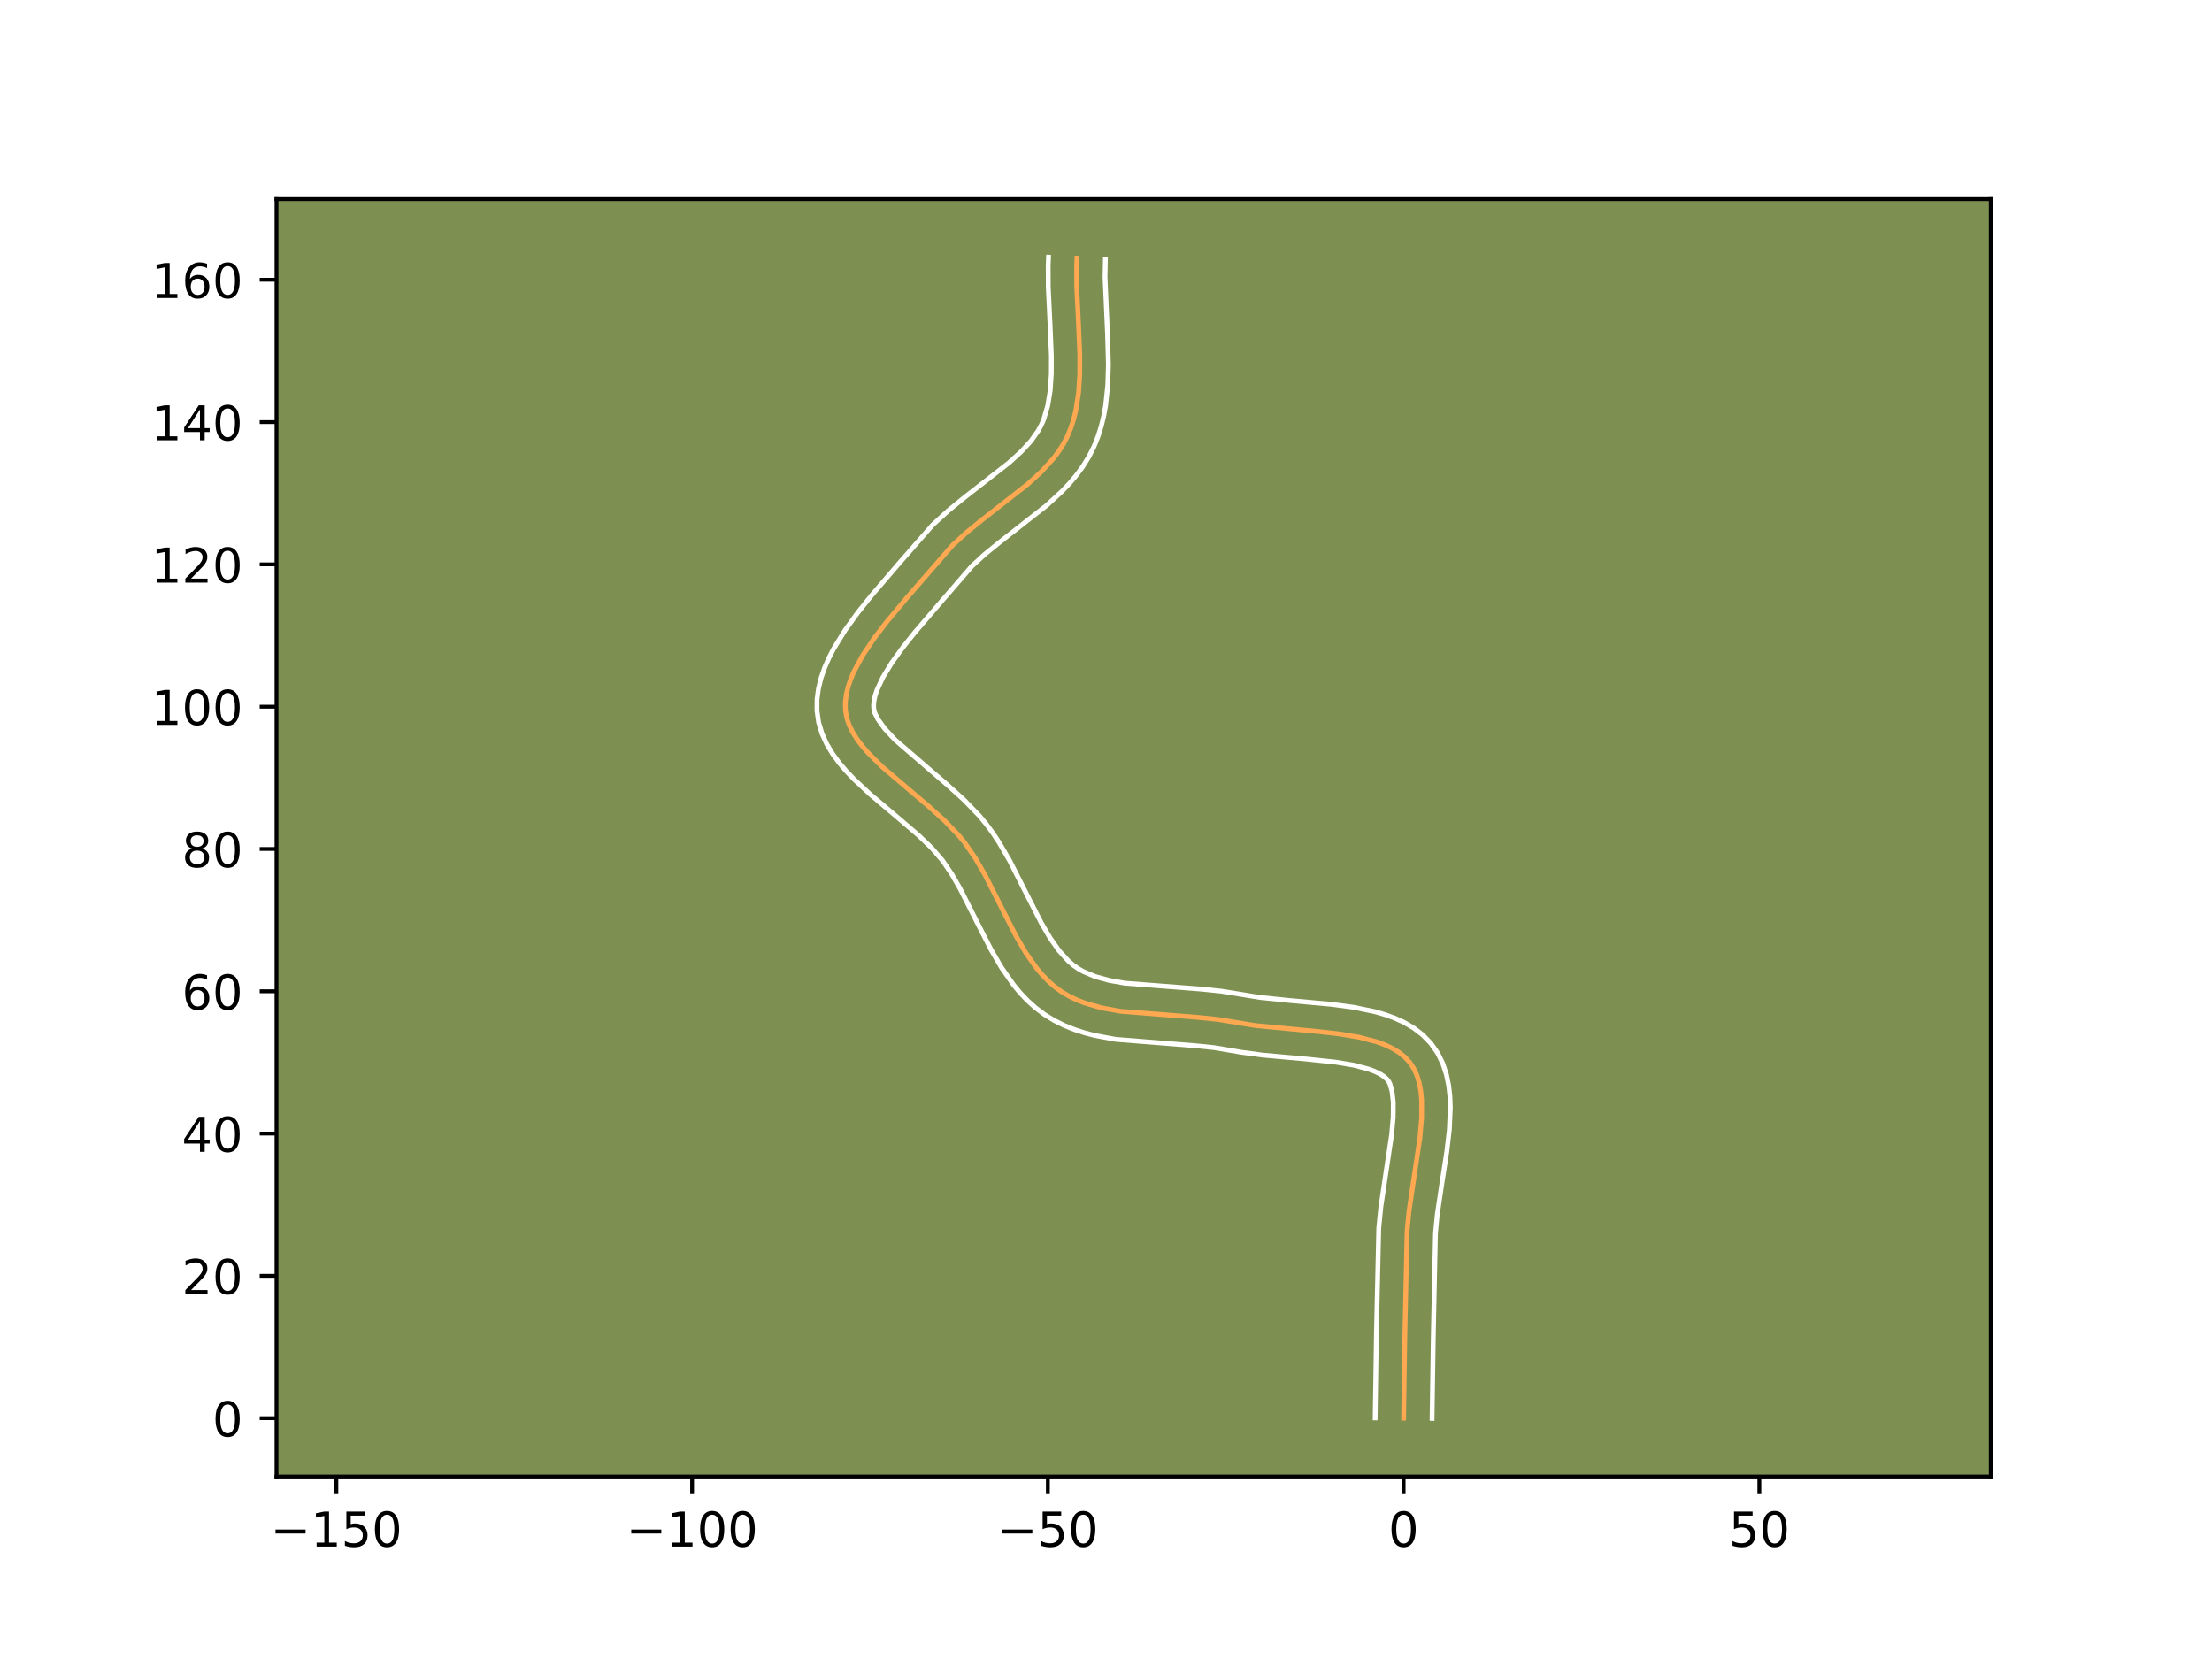 <?xml version="1.0" encoding="utf-8" standalone="no"?>
<!DOCTYPE svg PUBLIC "-//W3C//DTD SVG 1.1//EN"
  "http://www.w3.org/Graphics/SVG/1.1/DTD/svg11.dtd">
<!-- Created with matplotlib (https://matplotlib.org/) -->
<svg height="345.6pt" version="1.1" viewBox="0 0 460.8 345.6" width="460.8pt" xmlns="http://www.w3.org/2000/svg" xmlns:xlink="http://www.w3.org/1999/xlink">
 <defs>
  <style type="text/css">*{stroke-linecap:butt;stroke-linejoin:round;}</style>
 </defs>
 <g id="figure_1">
  <g id="patch_1">
   <path d="M 0 345.6 
L 460.8 345.6 
L 460.8 0 
L 0 0 
z
" style="fill:#ffffff;"/>
  </g>
  <g id="axes_1">
   <g id="patch_2">
    <path d="M 57.6 307.584 
L 414.72 307.584 
L 414.72 41.472 
L 57.6 41.472 
z
" style="fill:#7d9051;"/>
   </g>
   <g id="matplotlib.axis_1">
    <g id="xtick_1">
     <g id="line2d_1">
      <defs>
       <path d="M 0 0 
L 0 3.5 
" id="m2ae6f7294c" style="stroke:#000000;stroke-width:0.8;"/>
      </defs>
      <g>
       <use style="stroke:#000000;stroke-width:0.8;" x="70.068" xlink:href="#m2ae6f7294c" y="307.584"/>
      </g>
     </g>
     <g id="text_1">
      <!-- −150 -->
      <g transform="translate(56.334 322.182)scale(0.1 -0.1)">
       <defs>
        <path d="M 10.594 35.5 
L 73.188 35.5 
L 73.188 27.203 
L 10.594 27.203 
z
" id="DejaVuSans-8722"/>
        <path d="M 12.406 8.297 
L 28.516 8.297 
L 28.516 63.922 
L 10.984 60.406 
L 10.984 69.391 
L 28.422 72.906 
L 38.281 72.906 
L 38.281 8.297 
L 54.391 8.297 
L 54.391 0 
L 12.406 0 
z
" id="DejaVuSans-49"/>
        <path d="M 10.797 72.906 
L 49.516 72.906 
L 49.516 64.594 
L 19.828 64.594 
L 19.828 46.734 
Q 21.969 47.469 24.109 47.828 
Q 26.266 48.188 28.422 48.188 
Q 40.625 48.188 47.75 41.5 
Q 54.891 34.812 54.891 23.391 
Q 54.891 11.625 47.562 5.094 
Q 40.234 -1.422 26.906 -1.422 
Q 22.312 -1.422 17.547 -0.641 
Q 12.797 0.141 7.719 1.703 
L 7.719 11.625 
Q 12.109 9.234 16.797 8.062 
Q 21.484 6.891 26.703 6.891 
Q 35.156 6.891 40.078 11.328 
Q 45.016 15.766 45.016 23.391 
Q 45.016 31 40.078 35.438 
Q 35.156 39.891 26.703 39.891 
Q 22.75 39.891 18.812 39.016 
Q 14.891 38.141 10.797 36.281 
z
" id="DejaVuSans-53"/>
        <path d="M 31.781 66.406 
Q 24.172 66.406 20.328 58.906 
Q 16.5 51.422 16.5 36.375 
Q 16.5 21.391 20.328 13.891 
Q 24.172 6.391 31.781 6.391 
Q 39.453 6.391 43.281 13.891 
Q 47.125 21.391 47.125 36.375 
Q 47.125 51.422 43.281 58.906 
Q 39.453 66.406 31.781 66.406 
z
M 31.781 74.219 
Q 44.047 74.219 50.516 64.516 
Q 56.984 54.828 56.984 36.375 
Q 56.984 17.969 50.516 8.266 
Q 44.047 -1.422 31.781 -1.422 
Q 19.531 -1.422 13.062 8.266 
Q 6.594 17.969 6.594 36.375 
Q 6.594 54.828 13.062 64.516 
Q 19.531 74.219 31.781 74.219 
z
" id="DejaVuSans-48"/>
       </defs>
       <use xlink:href="#DejaVuSans-8722"/>
       <use x="83.789" xlink:href="#DejaVuSans-49"/>
       <use x="147.412" xlink:href="#DejaVuSans-53"/>
       <use x="211.035" xlink:href="#DejaVuSans-48"/>
      </g>
     </g>
    </g>
    <g id="xtick_2">
     <g id="line2d_2">
      <g>
       <use style="stroke:#000000;stroke-width:0.8;" x="144.178" xlink:href="#m2ae6f7294c" y="307.584"/>
      </g>
     </g>
     <g id="text_2">
      <!-- −100 -->
      <g transform="translate(130.444 322.182)scale(0.1 -0.1)">
       <use xlink:href="#DejaVuSans-8722"/>
       <use x="83.789" xlink:href="#DejaVuSans-49"/>
       <use x="147.412" xlink:href="#DejaVuSans-48"/>
       <use x="211.035" xlink:href="#DejaVuSans-48"/>
      </g>
     </g>
    </g>
    <g id="xtick_3">
     <g id="line2d_3">
      <g>
       <use style="stroke:#000000;stroke-width:0.8;" x="218.288" xlink:href="#m2ae6f7294c" y="307.584"/>
      </g>
     </g>
     <g id="text_3">
      <!-- −50 -->
      <g transform="translate(207.736 322.182)scale(0.1 -0.1)">
       <use xlink:href="#DejaVuSans-8722"/>
       <use x="83.789" xlink:href="#DejaVuSans-53"/>
       <use x="147.412" xlink:href="#DejaVuSans-48"/>
      </g>
     </g>
    </g>
    <g id="xtick_4">
     <g id="line2d_4">
      <g>
       <use style="stroke:#000000;stroke-width:0.8;" x="292.398" xlink:href="#m2ae6f7294c" y="307.584"/>
      </g>
     </g>
     <g id="text_4">
      <!-- 0 -->
      <g transform="translate(289.217 322.182)scale(0.1 -0.1)">
       <use xlink:href="#DejaVuSans-48"/>
      </g>
     </g>
    </g>
    <g id="xtick_5">
     <g id="line2d_5">
      <g>
       <use style="stroke:#000000;stroke-width:0.8;" x="366.508" xlink:href="#m2ae6f7294c" y="307.584"/>
      </g>
     </g>
     <g id="text_5">
      <!-- 50 -->
      <g transform="translate(360.146 322.182)scale(0.1 -0.1)">
       <use xlink:href="#DejaVuSans-53"/>
       <use x="63.623" xlink:href="#DejaVuSans-48"/>
      </g>
     </g>
    </g>
   </g>
   <g id="matplotlib.axis_2">
    <g id="ytick_1">
     <g id="line2d_6">
      <defs>
       <path d="M 0 0 
L -3.5 0 
" id="m61570bfdad" style="stroke:#000000;stroke-width:0.8;"/>
      </defs>
      <g>
       <use style="stroke:#000000;stroke-width:0.8;" x="57.6" xlink:href="#m61570bfdad" y="295.431"/>
      </g>
     </g>
     <g id="text_6">
      <!-- 0 -->
      <g transform="translate(44.237 299.23)scale(0.1 -0.1)">
       <use xlink:href="#DejaVuSans-48"/>
      </g>
     </g>
    </g>
    <g id="ytick_2">
     <g id="line2d_7">
      <g>
       <use style="stroke:#000000;stroke-width:0.8;" x="57.6" xlink:href="#m61570bfdad" y="265.787"/>
      </g>
     </g>
     <g id="text_7">
      <!-- 20 -->
      <g transform="translate(37.875 269.586)scale(0.1 -0.1)">
       <defs>
        <path d="M 19.188 8.297 
L 53.609 8.297 
L 53.609 0 
L 7.328 0 
L 7.328 8.297 
Q 12.938 14.109 22.625 23.891 
Q 32.328 33.688 34.812 36.531 
Q 39.547 41.844 41.422 45.531 
Q 43.312 49.219 43.312 52.781 
Q 43.312 58.594 39.234 62.25 
Q 35.156 65.922 28.609 65.922 
Q 23.969 65.922 18.812 64.312 
Q 13.672 62.703 7.812 59.422 
L 7.812 69.391 
Q 13.766 71.781 18.938 73 
Q 24.125 74.219 28.422 74.219 
Q 39.75 74.219 46.484 68.547 
Q 53.219 62.891 53.219 53.422 
Q 53.219 48.922 51.531 44.891 
Q 49.859 40.875 45.406 35.406 
Q 44.188 33.984 37.641 27.219 
Q 31.109 20.453 19.188 8.297 
z
" id="DejaVuSans-50"/>
       </defs>
       <use xlink:href="#DejaVuSans-50"/>
       <use x="63.623" xlink:href="#DejaVuSans-48"/>
      </g>
     </g>
    </g>
    <g id="ytick_3">
     <g id="line2d_8">
      <g>
       <use style="stroke:#000000;stroke-width:0.8;" x="57.6" xlink:href="#m61570bfdad" y="236.143"/>
      </g>
     </g>
     <g id="text_8">
      <!-- 40 -->
      <g transform="translate(37.875 239.942)scale(0.1 -0.1)">
       <defs>
        <path d="M 37.797 64.312 
L 12.891 25.391 
L 37.797 25.391 
z
M 35.203 72.906 
L 47.609 72.906 
L 47.609 25.391 
L 58.016 25.391 
L 58.016 17.188 
L 47.609 17.188 
L 47.609 0 
L 37.797 0 
L 37.797 17.188 
L 4.891 17.188 
L 4.891 26.703 
z
" id="DejaVuSans-52"/>
       </defs>
       <use xlink:href="#DejaVuSans-52"/>
       <use x="63.623" xlink:href="#DejaVuSans-48"/>
      </g>
     </g>
    </g>
    <g id="ytick_4">
     <g id="line2d_9">
      <g>
       <use style="stroke:#000000;stroke-width:0.8;" x="57.6" xlink:href="#m61570bfdad" y="206.499"/>
      </g>
     </g>
     <g id="text_9">
      <!-- 60 -->
      <g transform="translate(37.875 210.298)scale(0.1 -0.1)">
       <defs>
        <path d="M 33.016 40.375 
Q 26.375 40.375 22.484 35.828 
Q 18.609 31.297 18.609 23.391 
Q 18.609 15.531 22.484 10.953 
Q 26.375 6.391 33.016 6.391 
Q 39.656 6.391 43.531 10.953 
Q 47.406 15.531 47.406 23.391 
Q 47.406 31.297 43.531 35.828 
Q 39.656 40.375 33.016 40.375 
z
M 52.594 71.297 
L 52.594 62.312 
Q 48.875 64.062 45.094 64.984 
Q 41.312 65.922 37.594 65.922 
Q 27.828 65.922 22.672 59.328 
Q 17.531 52.734 16.797 39.406 
Q 19.672 43.656 24.016 45.922 
Q 28.375 48.188 33.594 48.188 
Q 44.578 48.188 50.953 41.516 
Q 57.328 34.859 57.328 23.391 
Q 57.328 12.156 50.688 5.359 
Q 44.047 -1.422 33.016 -1.422 
Q 20.359 -1.422 13.672 8.266 
Q 6.984 17.969 6.984 36.375 
Q 6.984 53.656 15.188 63.938 
Q 23.391 74.219 37.203 74.219 
Q 40.922 74.219 44.703 73.484 
Q 48.484 72.75 52.594 71.297 
z
" id="DejaVuSans-54"/>
       </defs>
       <use xlink:href="#DejaVuSans-54"/>
       <use x="63.623" xlink:href="#DejaVuSans-48"/>
      </g>
     </g>
    </g>
    <g id="ytick_5">
     <g id="line2d_10">
      <g>
       <use style="stroke:#000000;stroke-width:0.8;" x="57.6" xlink:href="#m61570bfdad" y="176.855"/>
      </g>
     </g>
     <g id="text_10">
      <!-- 80 -->
      <g transform="translate(37.875 180.654)scale(0.1 -0.1)">
       <defs>
        <path d="M 31.781 34.625 
Q 24.75 34.625 20.719 30.859 
Q 16.703 27.094 16.703 20.516 
Q 16.703 13.922 20.719 10.156 
Q 24.75 6.391 31.781 6.391 
Q 38.812 6.391 42.859 10.172 
Q 46.922 13.969 46.922 20.516 
Q 46.922 27.094 42.891 30.859 
Q 38.875 34.625 31.781 34.625 
z
M 21.922 38.812 
Q 15.578 40.375 12.031 44.719 
Q 8.5 49.078 8.5 55.328 
Q 8.5 64.062 14.719 69.141 
Q 20.953 74.219 31.781 74.219 
Q 42.672 74.219 48.875 69.141 
Q 55.078 64.062 55.078 55.328 
Q 55.078 49.078 51.531 44.719 
Q 48 40.375 41.703 38.812 
Q 48.828 37.156 52.797 32.312 
Q 56.781 27.484 56.781 20.516 
Q 56.781 9.906 50.312 4.234 
Q 43.844 -1.422 31.781 -1.422 
Q 19.734 -1.422 13.25 4.234 
Q 6.781 9.906 6.781 20.516 
Q 6.781 27.484 10.781 32.312 
Q 14.797 37.156 21.922 38.812 
z
M 18.312 54.391 
Q 18.312 48.734 21.844 45.562 
Q 25.391 42.391 31.781 42.391 
Q 38.141 42.391 41.719 45.562 
Q 45.312 48.734 45.312 54.391 
Q 45.312 60.062 41.719 63.234 
Q 38.141 66.406 31.781 66.406 
Q 25.391 66.406 21.844 63.234 
Q 18.312 60.062 18.312 54.391 
z
" id="DejaVuSans-56"/>
       </defs>
       <use xlink:href="#DejaVuSans-56"/>
       <use x="63.623" xlink:href="#DejaVuSans-48"/>
      </g>
     </g>
    </g>
    <g id="ytick_6">
     <g id="line2d_11">
      <g>
       <use style="stroke:#000000;stroke-width:0.8;" x="57.6" xlink:href="#m61570bfdad" y="147.211"/>
      </g>
     </g>
     <g id="text_11">
      <!-- 100 -->
      <g transform="translate(31.512 151.01)scale(0.1 -0.1)">
       <use xlink:href="#DejaVuSans-49"/>
       <use x="63.623" xlink:href="#DejaVuSans-48"/>
       <use x="127.246" xlink:href="#DejaVuSans-48"/>
      </g>
     </g>
    </g>
    <g id="ytick_7">
     <g id="line2d_12">
      <g>
       <use style="stroke:#000000;stroke-width:0.8;" x="57.6" xlink:href="#m61570bfdad" y="117.567"/>
      </g>
     </g>
     <g id="text_12">
      <!-- 120 -->
      <g transform="translate(31.512 121.366)scale(0.1 -0.1)">
       <use xlink:href="#DejaVuSans-49"/>
       <use x="63.623" xlink:href="#DejaVuSans-50"/>
       <use x="127.246" xlink:href="#DejaVuSans-48"/>
      </g>
     </g>
    </g>
    <g id="ytick_8">
     <g id="line2d_13">
      <g>
       <use style="stroke:#000000;stroke-width:0.8;" x="57.6" xlink:href="#m61570bfdad" y="87.923"/>
      </g>
     </g>
     <g id="text_13">
      <!-- 140 -->
      <g transform="translate(31.512 91.722)scale(0.1 -0.1)">
       <use xlink:href="#DejaVuSans-49"/>
       <use x="63.623" xlink:href="#DejaVuSans-52"/>
       <use x="127.246" xlink:href="#DejaVuSans-48"/>
      </g>
     </g>
    </g>
    <g id="ytick_9">
     <g id="line2d_14">
      <g>
       <use style="stroke:#000000;stroke-width:0.8;" x="57.6" xlink:href="#m61570bfdad" y="58.278"/>
      </g>
     </g>
     <g id="text_14">
      <!-- 160 -->
      <g transform="translate(31.512 62.078)scale(0.1 -0.1)">
       <use xlink:href="#DejaVuSans-49"/>
       <use x="63.623" xlink:href="#DejaVuSans-54"/>
       <use x="127.246" xlink:href="#DejaVuSans-48"/>
      </g>
     </g>
    </g>
   </g>
   <g id="line2d_15">
    <path clip-path="url(#p7ecdde48d3)" d="M 292.398 295.431 
L 292.662 277.881 
L 293.127 256.394 
L 293.533 252.23 
L 294.503 245.702 
L 295.797 236.998 
L 296.154 232.872 
L 296.147 229.031 
L 295.967 227.248 
L 295.647 225.574 
L 295.172 224.022 
L 294.526 222.604 
L 293.692 221.332 
L 292.66 220.213 
L 291.442 219.235 
L 290.052 218.388 
L 288.509 217.66 
L 286.826 217.039 
L 283.107 216.07 
L 279.023 215.388 
L 274.702 214.899 
L 261.585 213.652 
L 257.586 212.997 
L 253.681 212.361 
L 249.644 211.948 
L 233.357 210.662 
L 229.542 209.967 
L 225.947 208.938 
L 224.25 208.268 
L 222.63 207.48 
L 221.094 206.562 
L 219.653 205.504 
L 218.305 204.311 
L 217.043 202.998 
L 215.856 201.574 
L 213.673 198.449 
L 211.682 195.034 
L 208.899 189.585 
L 205.179 182.226 
L 203.15 178.729 
L 200.913 175.485 
L 199.658 173.957 
L 196.789 170.98 
L 193.584 168.085 
L 183.659 159.635 
L 180.821 156.81 
L 179.586 155.382 
L 178.504 153.938 
L 177.594 152.476 
L 176.879 150.993 
L 176.38 149.484 
L 176.118 147.948 
L 176.093 146.378 
L 176.278 144.775 
L 176.657 143.144 
L 177.214 141.488 
L 177.932 139.811 
L 179.787 136.412 
L 182.09 132.982 
L 184.711 129.553 
L 188.952 124.486 
L 198.387 113.63 
L 201.338 110.928 
L 204.496 108.359 
L 214.104 100.85 
L 216.981 98.216 
L 219.511 95.418 
L 220.61 93.939 
L 221.581 92.396 
L 222.409 90.783 
L 223.095 89.101 
L 223.655 87.362 
L 224.099 85.57 
L 224.685 81.849 
L 224.94 77.977 
L 224.949 73.993 
L 224.694 67.894 
L 224.302 59.739 
L 224.279 55.741 
L 224.349 53.778 
L 224.349 53.778 
" style="fill:none;stroke:#fea952;stroke-linecap:square;"/>
   </g>
   <g id="line2d_16">
    <path clip-path="url(#p7ecdde48d3)" d="M 286.47 295.374 
L 286.735 277.764 
L 287.218 255.911 
L 287.658 251.435 
L 288.65 244.757 
L 289.899 236.389 
L 290.227 232.721 
L 290.248 229.627 
L 289.978 227.309 
L 289.568 225.855 
L 289.332 225.35 
L 288.95 224.838 
L 288.355 224.298 
L 287.523 223.751 
L 286.455 223.222 
L 285.167 222.731 
L 282.027 221.899 
L 278.3 221.272 
L 271.991 220.605 
L 262.988 219.791 
L 258.483 219.186 
L 253.009 218.252 
L 249.205 217.861 
L 232.413 216.515 
L 228.075 215.712 
L 225.915 215.149 
L 223.771 214.453 
L 221.657 213.6 
L 219.588 212.569 
L 217.585 211.341 
L 215.724 209.944 
L 214.03 208.419 
L 212.49 206.795 
L 211.083 205.091 
L 208.6 201.518 
L 206.443 197.81 
L 203.577 192.199 
L 200.004 185.121 
L 198.192 181.98 
L 196.33 179.247 
L 194.099 176.663 
L 191.3 173.973 
L 186.426 169.808 
L 181.257 165.447 
L 177.916 162.34 
L 176.335 160.687 
L 174.844 158.939 
L 173.47 157.07 
L 172.253 155.051 
L 171.25 152.855 
L 170.535 150.479 
L 170.19 148.043 
L 170.203 145.697 
L 170.503 143.433 
L 171.037 141.255 
L 171.764 139.154 
L 172.65 137.118 
L 173.67 135.138 
L 176.03 131.304 
L 178.703 127.608 
L 181.559 124.038 
L 187.304 117.336 
L 194.302 109.332 
L 197.546 106.37 
L 200.87 103.668 
L 210.184 96.402 
L 212.697 94.118 
L 214.752 91.881 
L 216.307 89.688 
L 216.919 88.544 
L 217.451 87.285 
L 218.269 84.493 
L 218.778 81.347 
L 219.012 77.887 
L 219.023 74.169 
L 218.774 68.224 
L 218.374 59.842 
L 218.354 55.53 
L 218.424 53.568 
L 218.424 53.568 
" style="fill:none;stroke:#ffffff;stroke-linecap:square;"/>
   </g>
   <g id="line2d_17">
    <path clip-path="url(#p7ecdde48d3)" d="M 298.327 295.488 
L 298.59 277.997 
L 299.036 256.877 
L 299.408 253.026 
L 300.356 246.647 
L 301.402 239.893 
L 301.927 235.316 
L 302.13 230.729 
L 302.046 228.434 
L 301.79 226.136 
L 301.316 223.84 
L 300.567 221.563 
L 299.484 219.353 
L 298.051 217.314 
L 296.37 215.588 
L 294.528 214.173 
L 292.582 213.026 
L 290.562 212.098 
L 288.484 211.347 
L 286.357 210.736 
L 281.98 209.835 
L 277.496 209.228 
L 268.584 208.417 
L 262.444 207.785 
L 258.646 207.163 
L 254.352 206.471 
L 250.083 206.036 
L 234.3 204.809 
L 231.009 204.223 
L 228.123 203.422 
L 225.672 202.391 
L 224.603 201.783 
L 223.582 201.064 
L 222.581 200.204 
L 220.629 198.057 
L 218.746 195.38 
L 216.922 192.259 
L 214.22 186.971 
L 210.353 179.332 
L 208.109 175.479 
L 206.861 173.587 
L 205.495 171.723 
L 204.02 169.942 
L 200.819 166.631 
L 197.424 163.568 
L 186.455 154.114 
L 184.329 151.824 
L 182.934 149.902 
L 182.224 148.489 
L 182.046 147.853 
L 181.982 147.059 
L 182.053 146.118 
L 182.277 145.033 
L 182.664 143.822 
L 183.921 141.098 
L 185.751 138.094 
L 188.035 134.923 
L 190.64 131.662 
L 196.284 125.079 
L 202.471 117.927 
L 205.129 115.487 
L 208.121 113.05 
L 218.024 105.298 
L 221.266 102.314 
L 222.807 100.689 
L 224.269 98.954 
L 225.628 97.096 
L 226.855 95.104 
L 227.899 93.022 
L 228.739 90.917 
L 229.409 88.789 
L 229.929 86.648 
L 230.318 84.5 
L 230.771 80.206 
L 230.898 75.936 
L 230.721 69.627 
L 230.196 57.765 
L 230.274 53.989 
L 230.274 53.989 
" style="fill:none;stroke:#ffffff;stroke-linecap:square;"/>
   </g>
   <g id="patch_3">
    <path d="M 57.6 307.584 
L 57.6 41.472 
" style="fill:none;stroke:#000000;stroke-linecap:square;stroke-linejoin:miter;stroke-width:0.8;"/>
   </g>
   <g id="patch_4">
    <path d="M 414.72 307.584 
L 414.72 41.472 
" style="fill:none;stroke:#000000;stroke-linecap:square;stroke-linejoin:miter;stroke-width:0.8;"/>
   </g>
   <g id="patch_5">
    <path d="M 57.6 307.584 
L 414.72 307.584 
" style="fill:none;stroke:#000000;stroke-linecap:square;stroke-linejoin:miter;stroke-width:0.8;"/>
   </g>
   <g id="patch_6">
    <path d="M 57.6 41.472 
L 414.72 41.472 
" style="fill:none;stroke:#000000;stroke-linecap:square;stroke-linejoin:miter;stroke-width:0.8;"/>
   </g>
  </g>
 </g>
 <defs>
  <clipPath id="p7ecdde48d3">
   <rect height="266.112" width="357.12" x="57.6" y="41.472"/>
  </clipPath>
 </defs>
</svg>
